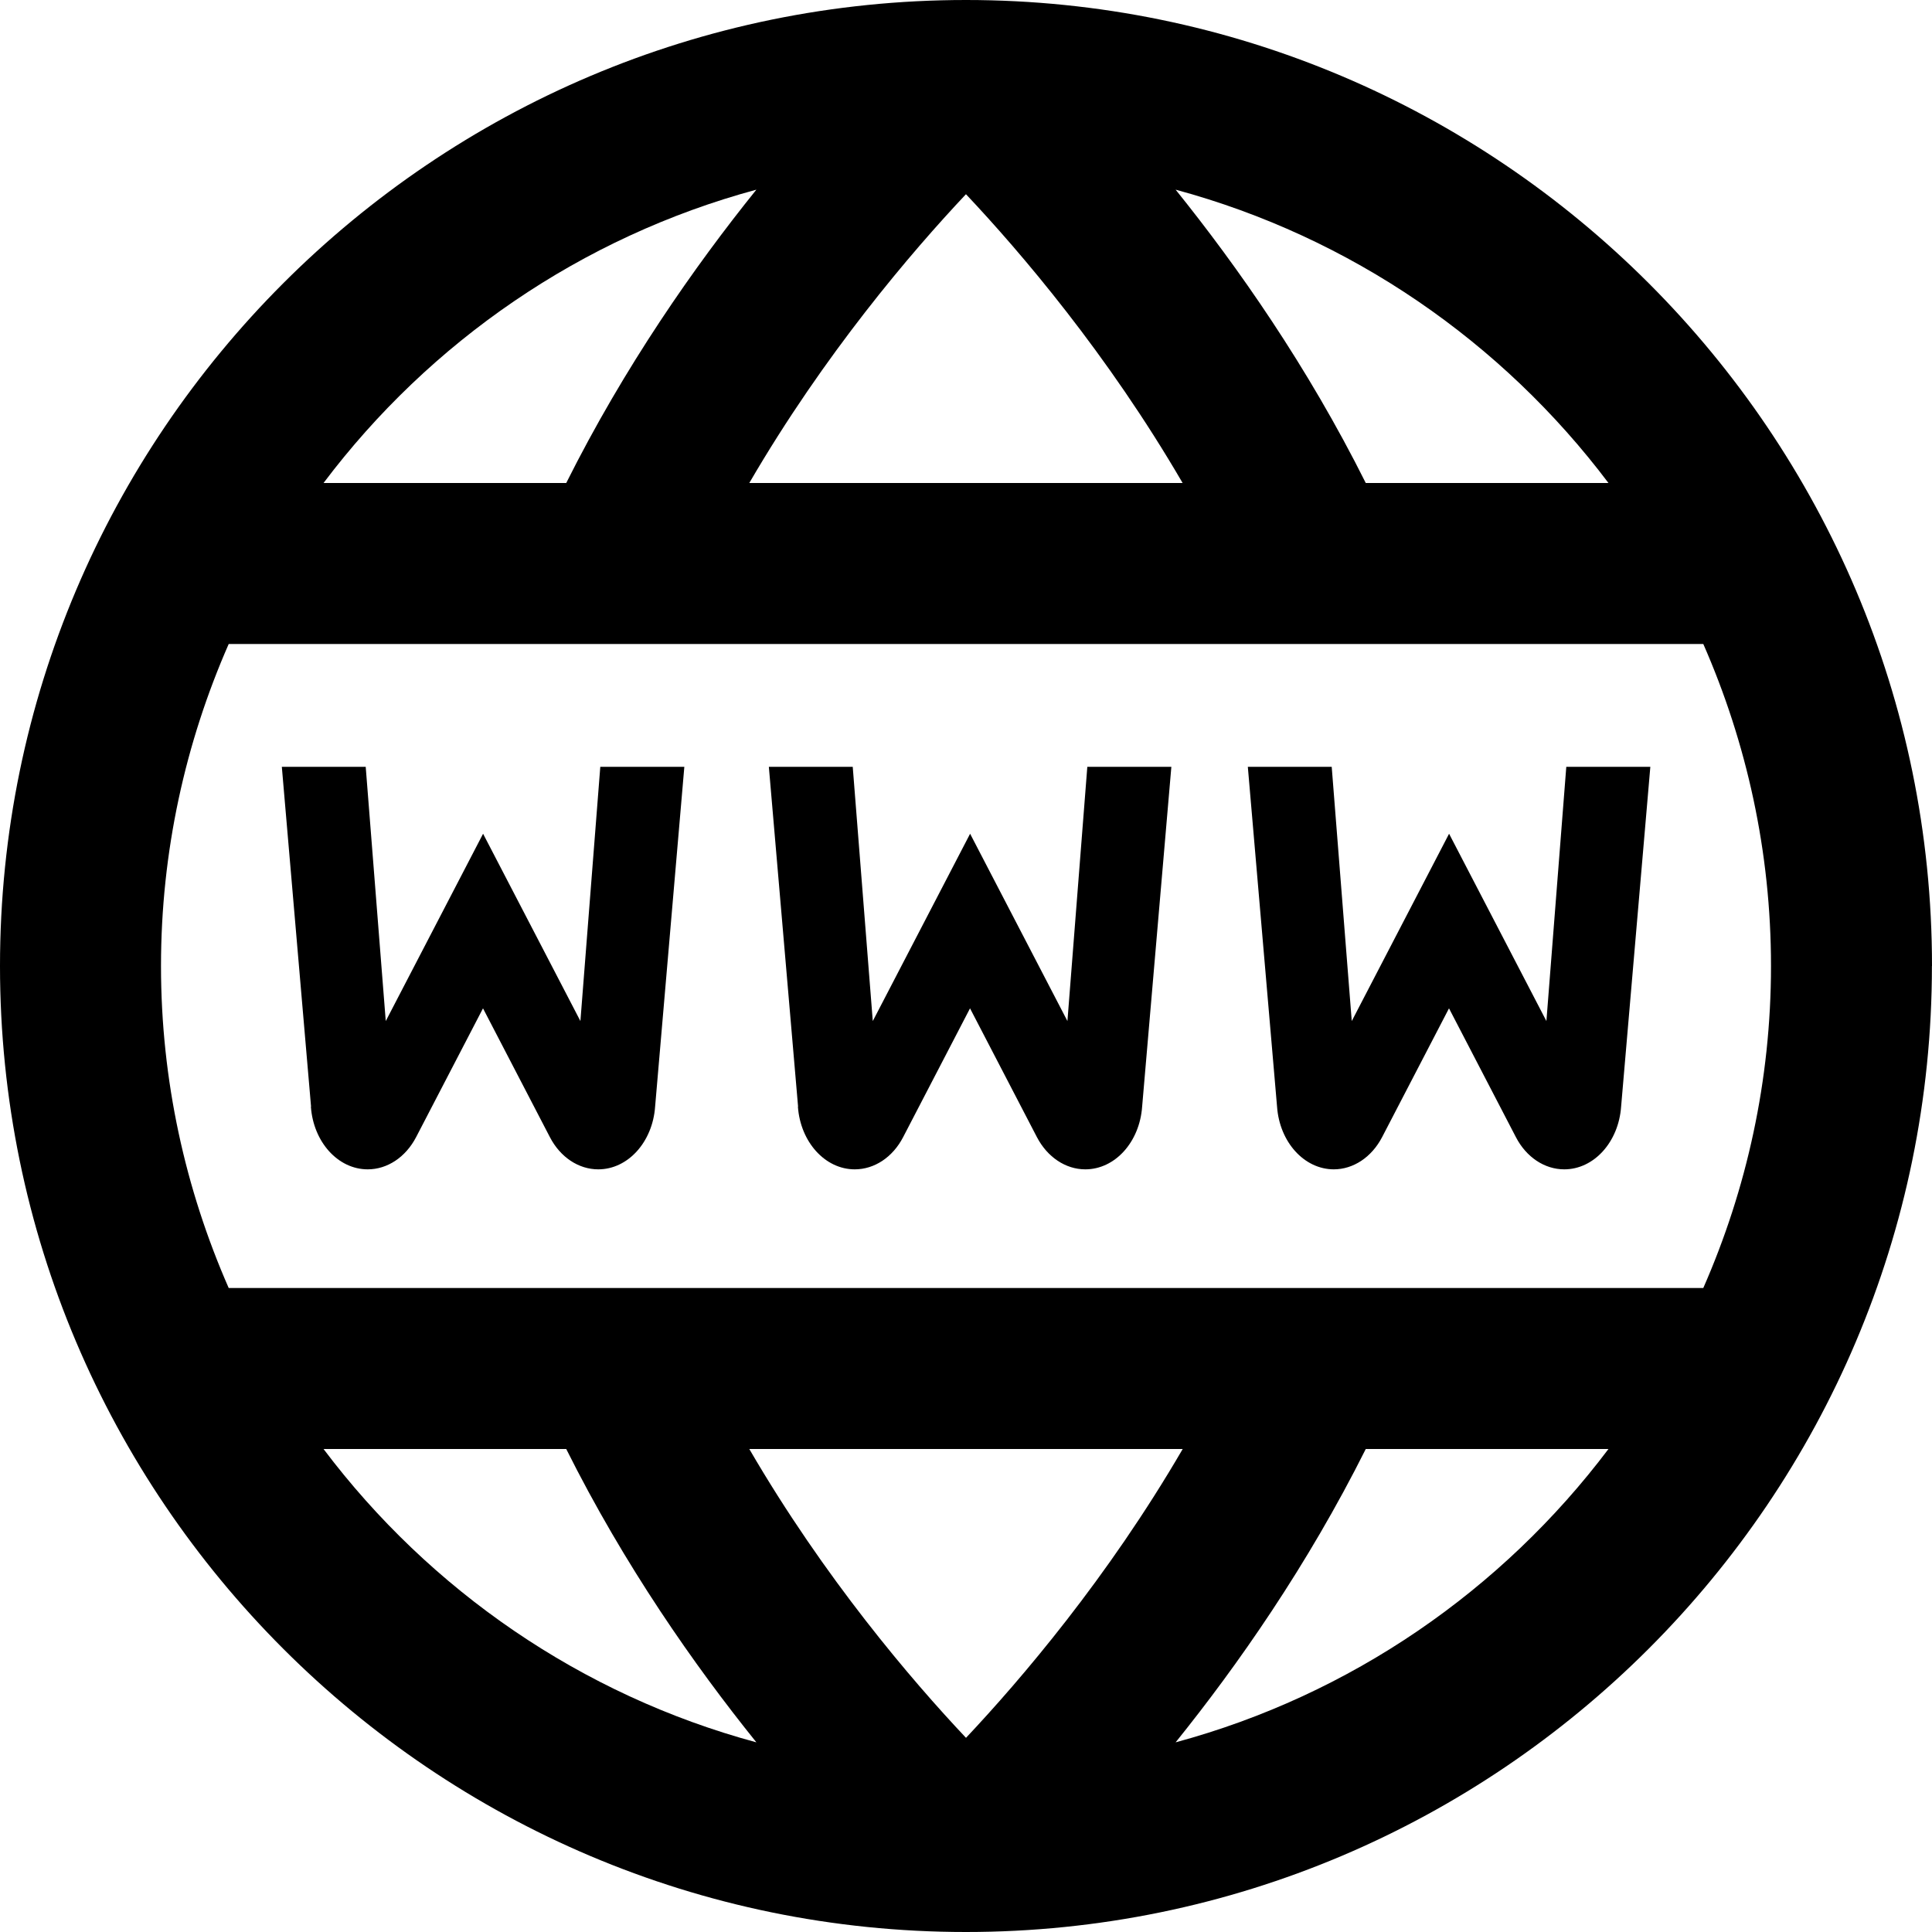 <?xml version="1.0" encoding="UTF-8"?>
<svg id="wwwIcon" role="img" xmlns="http://www.w3.org/2000/svg" viewBox="0 0 24 24">
  <title>World Wide Web</title>
  <path fill="currentColor" d="m9.914,13.747l-.363-4.221h1.042l.249,3.158,1.209-2.327,1.209,2.327.247-3.158h1.044l-.363,4.221c-.031.44-.337.779-.706.779-.244,0-.471-.151-.601-.4l-.831-1.6-.831,1.6c-.129.249-.356.4-.601.4-.368,0-.675-.339-.706-.779Zm6.654.779c.244,0,.471-.151.601-.4l.831-1.6.831,1.6c.129.249.356.4.601.4.368,0,.675-.339.706-.779l.363-4.221h-1.044l-.247,3.158-1.209-2.327-1.209,2.327-.249-3.158h-1.042l.363,4.221c.031.44.337.779.706.779Zm-12.706-.779c.031.44.337.779.706.779.244,0,.471-.151.601-.4l.831-1.6.831,1.6c.129.249.356.4.601.4.368,0,.675-.339.706-.779l.363-4.221h-1.044l-.247,3.158-1.209-2.327-1.209,2.327-.249-3.158h-1.042l.363,4.221Zm20.137-1.747c0,6.617-5.383,12-12,12S0,18.617,0,12,5.383,0,12,0s12,5.383,12,12ZM14.604,2.356c.769.955,1.638,2.195,2.362,3.644h3.015c-1.321-1.753-3.201-3.056-5.377-3.644Zm-2.604.056c-.679.721-1.76,1.986-2.692,3.588h5.383c-.932-1.602-2.012-2.867-2.692-3.588Zm-7.981,3.588h3.015c.725-1.449,1.593-2.689,2.362-3.644-2.176.588-4.056,1.891-5.377,3.644Zm-2.019,6c0,1.422.303,2.774.841,4h18.318c.538-1.226.841-2.578.841-4s-.303-2.774-.841-4H2.841c-.538,1.226-.841,2.578-.841,4Zm7.308,6c.932,1.602,2.012,2.867,2.692,3.588.679-.721,1.76-1.986,2.692-3.588h-5.383Zm.088,3.644c-.769-.955-1.638-2.195-2.362-3.644h-3.015c1.321,1.753,3.201,3.056,5.377,3.644Zm10.585-3.644h-3.015c-.725,1.449-1.593,2.689-2.362,3.644,2.176-.588,4.056-1.891,5.377-3.644Z"/>
</svg>
